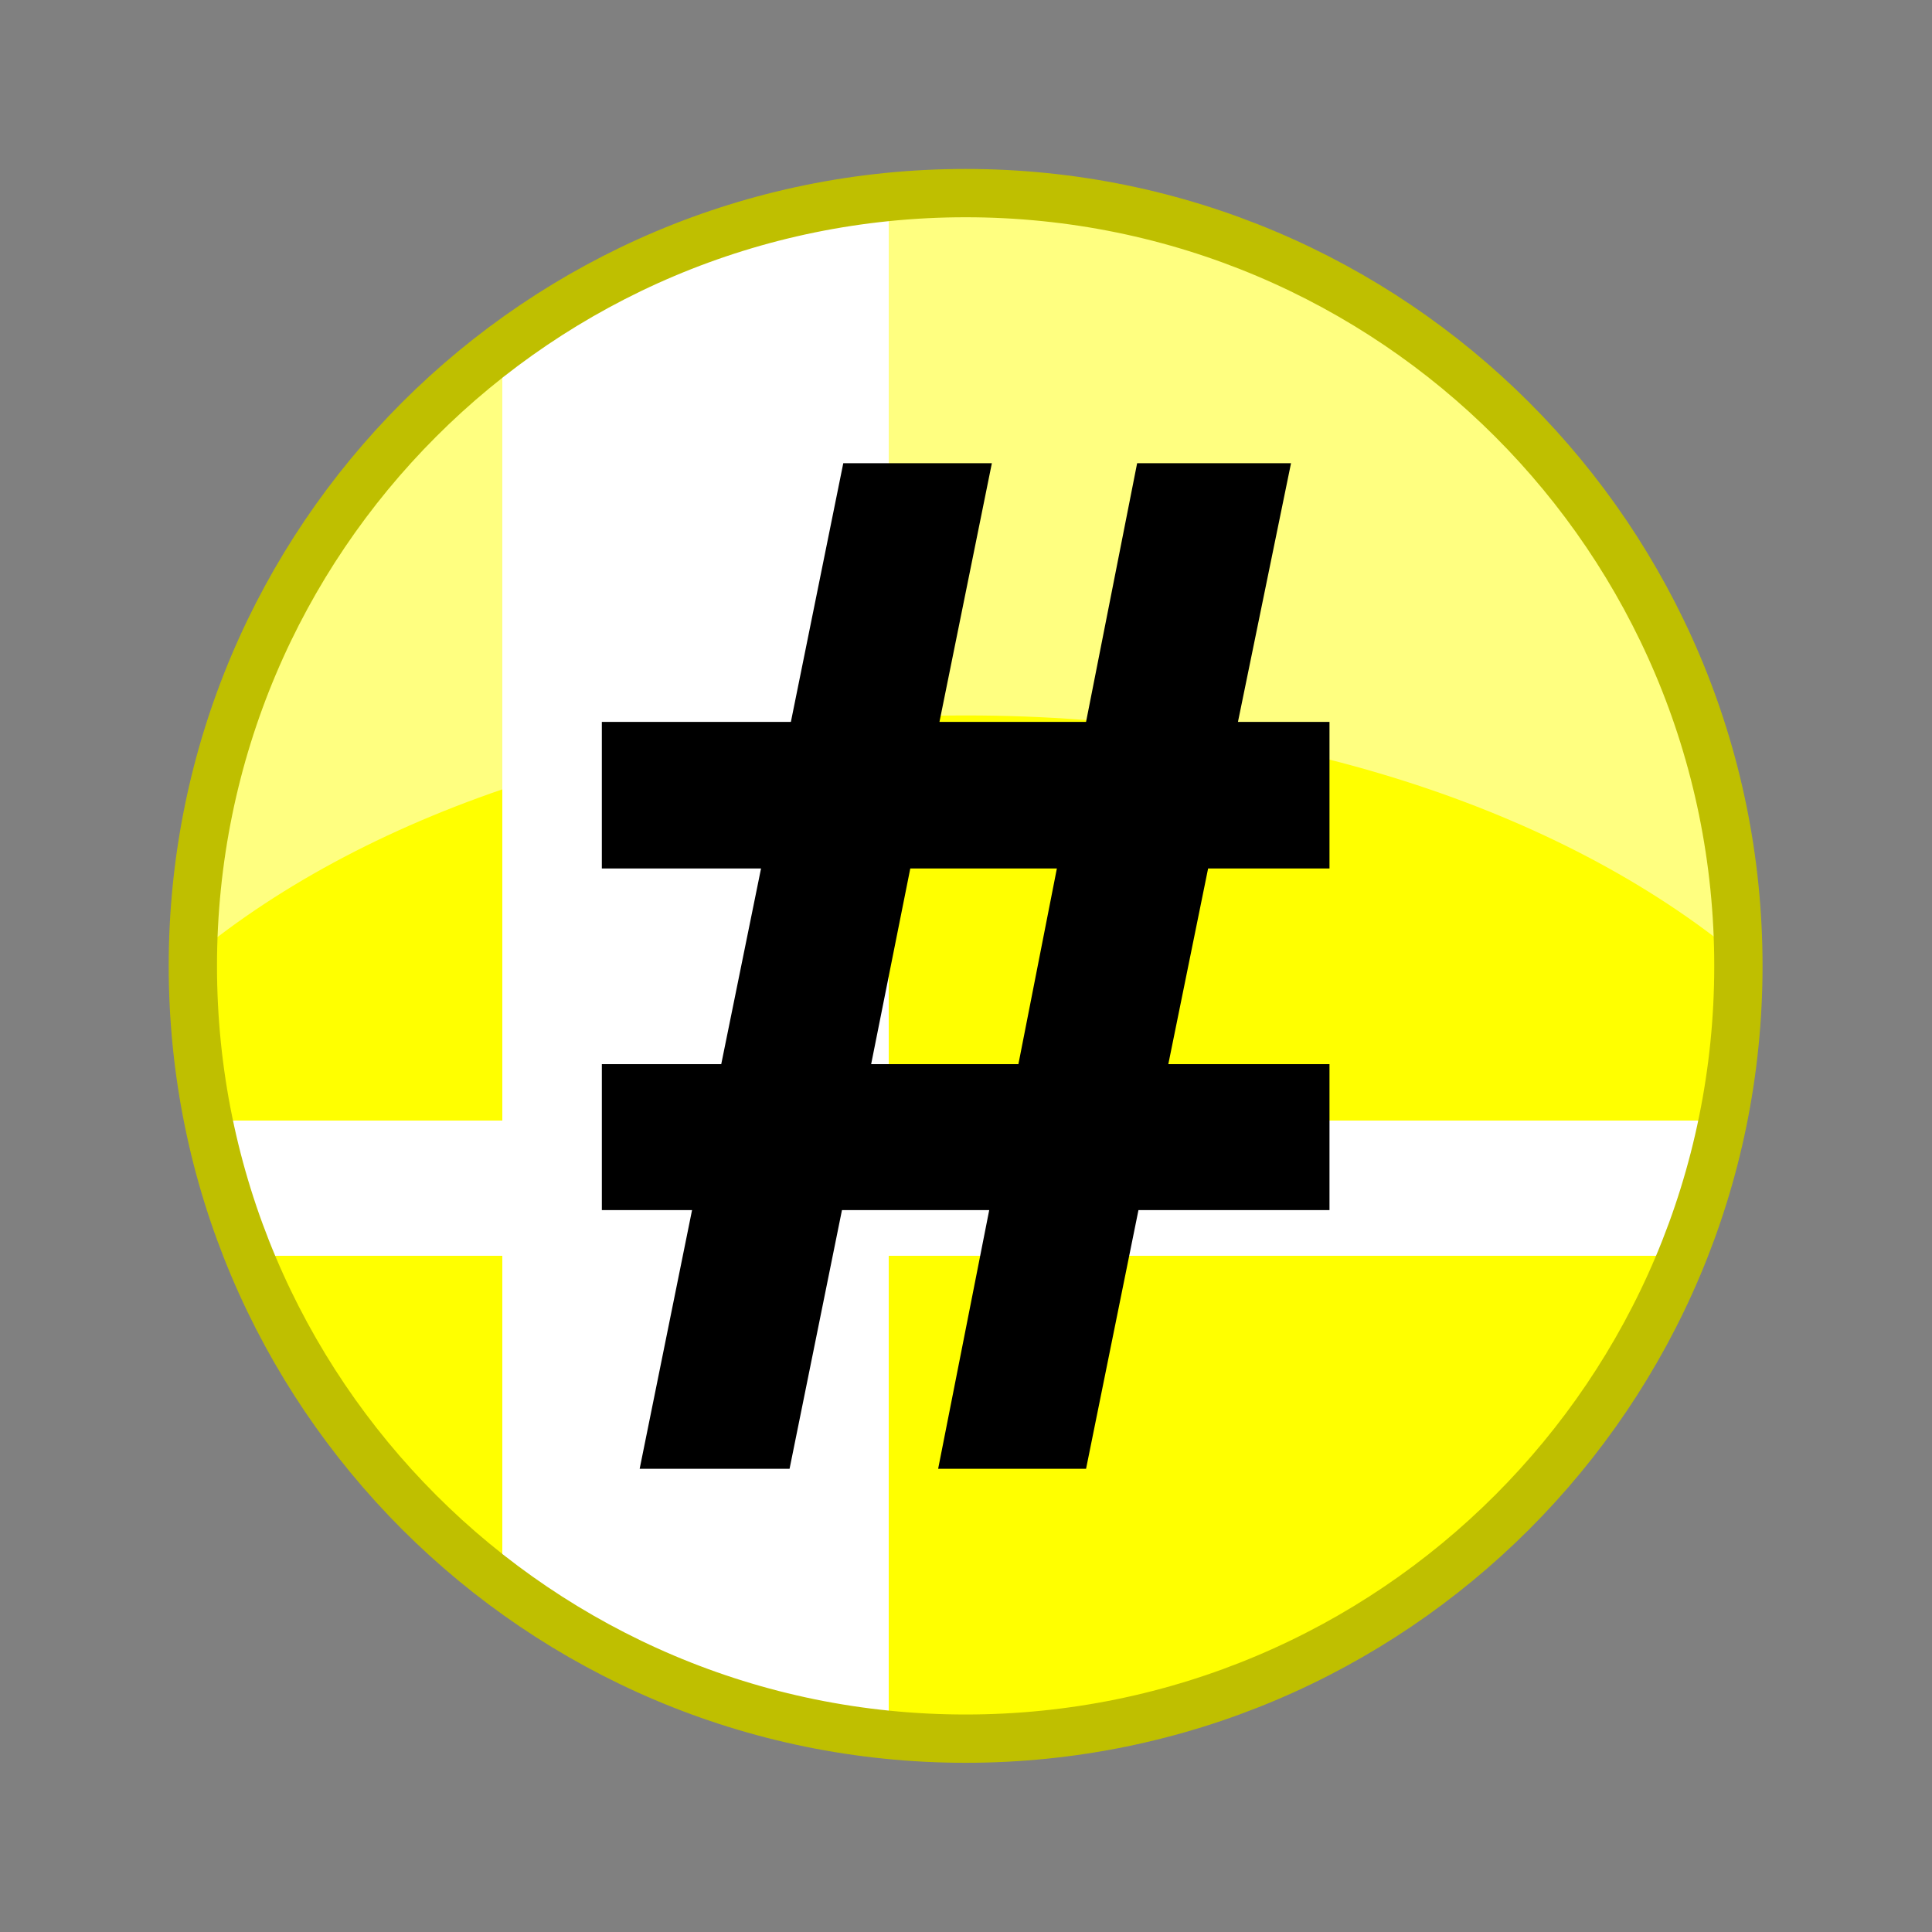 <?xml version="1.0" encoding="UTF-8" standalone="no"?>
<!-- Created with Inkscape (http://www.inkscape.org/) -->

<svg
   xmlns:dc="http://purl.org/dc/elements/1.1/"
   xmlns:cc="http://creativecommons.org/ns#"
   xmlns:rdf="http://www.w3.org/1999/02/22-rdf-syntax-ns#"
   xmlns:svg="http://www.w3.org/2000/svg"
   xmlns="http://www.w3.org/2000/svg"
   xmlns:sodipodi="http://sodipodi.sourceforge.net/DTD/sodipodi-0.dtd"
   xmlns:inkscape="http://www.inkscape.org/namespaces/inkscape"
   width="256"
   height="256"
   id="svg2"
   sodipodi:version="0.32"
   inkscape:version="0.47 r22583"
   version="1.0"
   sodipodi:docname="IRC.svg"
   inkscape:output_extension="org.inkscape.output.svg.inkscape"
   inkscape:export-filename="C:\Users\Andrew\Pictures\SSB Wiki Stuff\Unofficial Lingo.png"
   inkscape:export-xdpi="90"
   inkscape:export-ydpi="90">
  <rect width="100%" height="100%" fill="#808080" stroke="none"/>
  <defs
     id="defs4">
    <inkscape:perspective
       sodipodi:type="inkscape:persp3d"
       inkscape:vp_x="0 : 526.18109 : 1"
       inkscape:vp_y="0 : 1000 : 0"
       inkscape:vp_z="744.09448 : 526.18109 : 1"
       inkscape:persp3d-origin="372.04724 : 350.78739 : 1"
       id="perspective10" />
  </defs>
  <sodipodi:namedview
     id="base"
     pagecolor="#ffffff"
     bordercolor="#666666"
     borderopacity="1.0"
     gridtolerance="10000"
     guidetolerance="10"
     objecttolerance="10"
     inkscape:pageopacity="0.0"
     inkscape:pageshadow="2"
     inkscape:zoom="1"
     inkscape:cx="128"
     inkscape:cy="128"
     inkscape:document-units="px"
     inkscape:current-layer="layer1"
     showgrid="false"
     inkscape:window-width="1280"
     inkscape:window-height="780"
     inkscape:window-x="-8"
     inkscape:window-y="-8"
     inkscape:window-maximized="1" />
  <g
     inkscape:label="Layer 1"
     inkscape:groupmode="layer"
     id="layer1">
    <g
       id="g8319"
       transform="matrix(2.56,0,0,2.56,-512,0)">
      <path
         transform="matrix(3.324,0,0,3.324,-175.965,160.456)"
         d="m 140.203,-33.235 c 0,6.647 -5.388,12.035 -12.035,12.035 -6.647,0 -12.035,-5.388 -12.035,-12.035 0,-6.647 5.388,-12.035 12.035,-12.035 6.647,0 12.035,5.388 12.035,12.035 z"
         sodipodi:ry="12.035473"
         sodipodi:rx="12.035473"
         sodipodi:cy="-33.234798"
         sodipodi:cx="128.16724"
         id="path8301"
         style="opacity:1;fill:#ffffff;fill-opacity:1;fill-rule:evenodd;stroke:none;stroke-width:2.5;stroke-linecap:butt;stroke-linejoin:miter;marker:none;marker-start:none;marker-mid:none;marker-end:none;stroke-miterlimit:4;stroke-dasharray:none;stroke-dashoffset:0;stroke-opacity:1;visibility:visible;display:inline;overflow:visible;enable-background:accumulate"
         sodipodi:type="arc" />
      <path
         id="path2389"
         d="M 250,10 C 248.652,10 247.314,10.088 246,10.219 L 246,58 L 289.188,58 C 289.713,55.416 290,52.739 290,50 C 290,27.92 272.08,10 250,10 z M 226,18 C 216.285,25.3 210,36.922 210,50 C 210,52.739 210.287,55.415 210.812,58 L 226,58 L 226,18 z M 212.938,65 C 215.689,71.787 220.228,77.663 226,82 L 226,65 L 212.938,65 z M 246,65 L 246,89.781 C 247.314,89.912 248.652,90 250,90 C 266.774,90 281.123,79.651 287.062,65 L 246,65 z"
         style="fill:#ffff00;fill-opacity:1;fill-rule:evenodd;stroke:none;stroke-width:0.937;stroke-linecap:butt;stroke-linejoin:miter;marker:none;marker-start:none;marker-mid:none;marker-end:none;stroke-miterlimit:4;stroke-dasharray:none;stroke-dashoffset:0;stroke-opacity:1;visibility:visible;display:inline;overflow:visible;enable-background:accumulate" />
      <path
         id="path8224"
         d="M 250,10 C 228.087,10 210.268,27.65 210,49.5 C 219.155,41.929 233.66,37.031 250,37.031 C 266.34,37.031 280.845,41.929 290,49.5 C 289.732,27.65 271.913,10 250,10 z"
         style="opacity:0.5;fill:#ffffff;fill-opacity:1;fill-rule:evenodd;stroke:none;stroke-width:0.937;stroke-linecap:butt;stroke-linejoin:miter;marker:none;marker-start:none;marker-mid:none;marker-end:none;stroke-miterlimit:4;stroke-dasharray:none;stroke-dashoffset:0;stroke-opacity:1;visibility:visible;display:inline;overflow:visible;enable-background:accumulate" />
      <path
         sodipodi:type="arc"
         style="fill:none;fill-opacity:1;fill-rule:evenodd;stroke:#bfbf00;stroke-width:0.937;stroke-linecap:butt;stroke-linejoin:miter;marker:none;marker-start:none;marker-mid:none;marker-end:none;stroke-miterlimit:4;stroke-dasharray:none;stroke-dashoffset:0;stroke-opacity:1;visibility:visible;display:inline;overflow:visible;enable-background:accumulate"
         id="path8234"
         sodipodi:cx="110.00845"
         sodipodi:cy="39.822636"
         sodipodi:rx="14.991554"
         sodipodi:ry="14.991554"
         d="m 125,39.823 c 0,8.28 -6.712,14.992 -14.992,14.992 -8.28,0 -14.992,-6.712 -14.992,-14.992 0,-8.28 6.712,-14.992 14.992,-14.992 8.28,0 14.992,6.712 14.992,14.992 z"
         transform="matrix(2.668,0,0,2.668,-43.521,-56.254)" />
    </g>
    <g
       style="font-size:180px;font-style:normal;font-variant:normal;font-weight:normal;font-stretch:normal;text-align:center;text-anchor:middle;fill:#000000;fill-opacity:1;stroke:none;font-family:Arial;-inkscape-font-specification:Arial"
       id="text2828">
      <path
         d="m 91.701,160.344 -11.953,0 0,-19.336 15.82,0 5.273,-25.928 -21.094,0 0,-19.424 25.049,0 6.943,-34.277 19.688,0 -6.943,34.277 19.424,0 6.768,-34.277 20.391,0 -7.031,34.277 12.129,0 0,19.424 -16.084,0 -5.273,25.928 21.357,0 0,19.336 -25.312,0 -6.943,34.277 -19.6,0 6.768,-34.277 -19.512,0 -6.943,34.277 -19.863,0 z m 28.916,-45.264 -5.186,25.928 19.512,0 5.098,-25.928 z"
         style="font-weight:bold"
         id="path2858" />
    </g>
  </g>
</svg>
